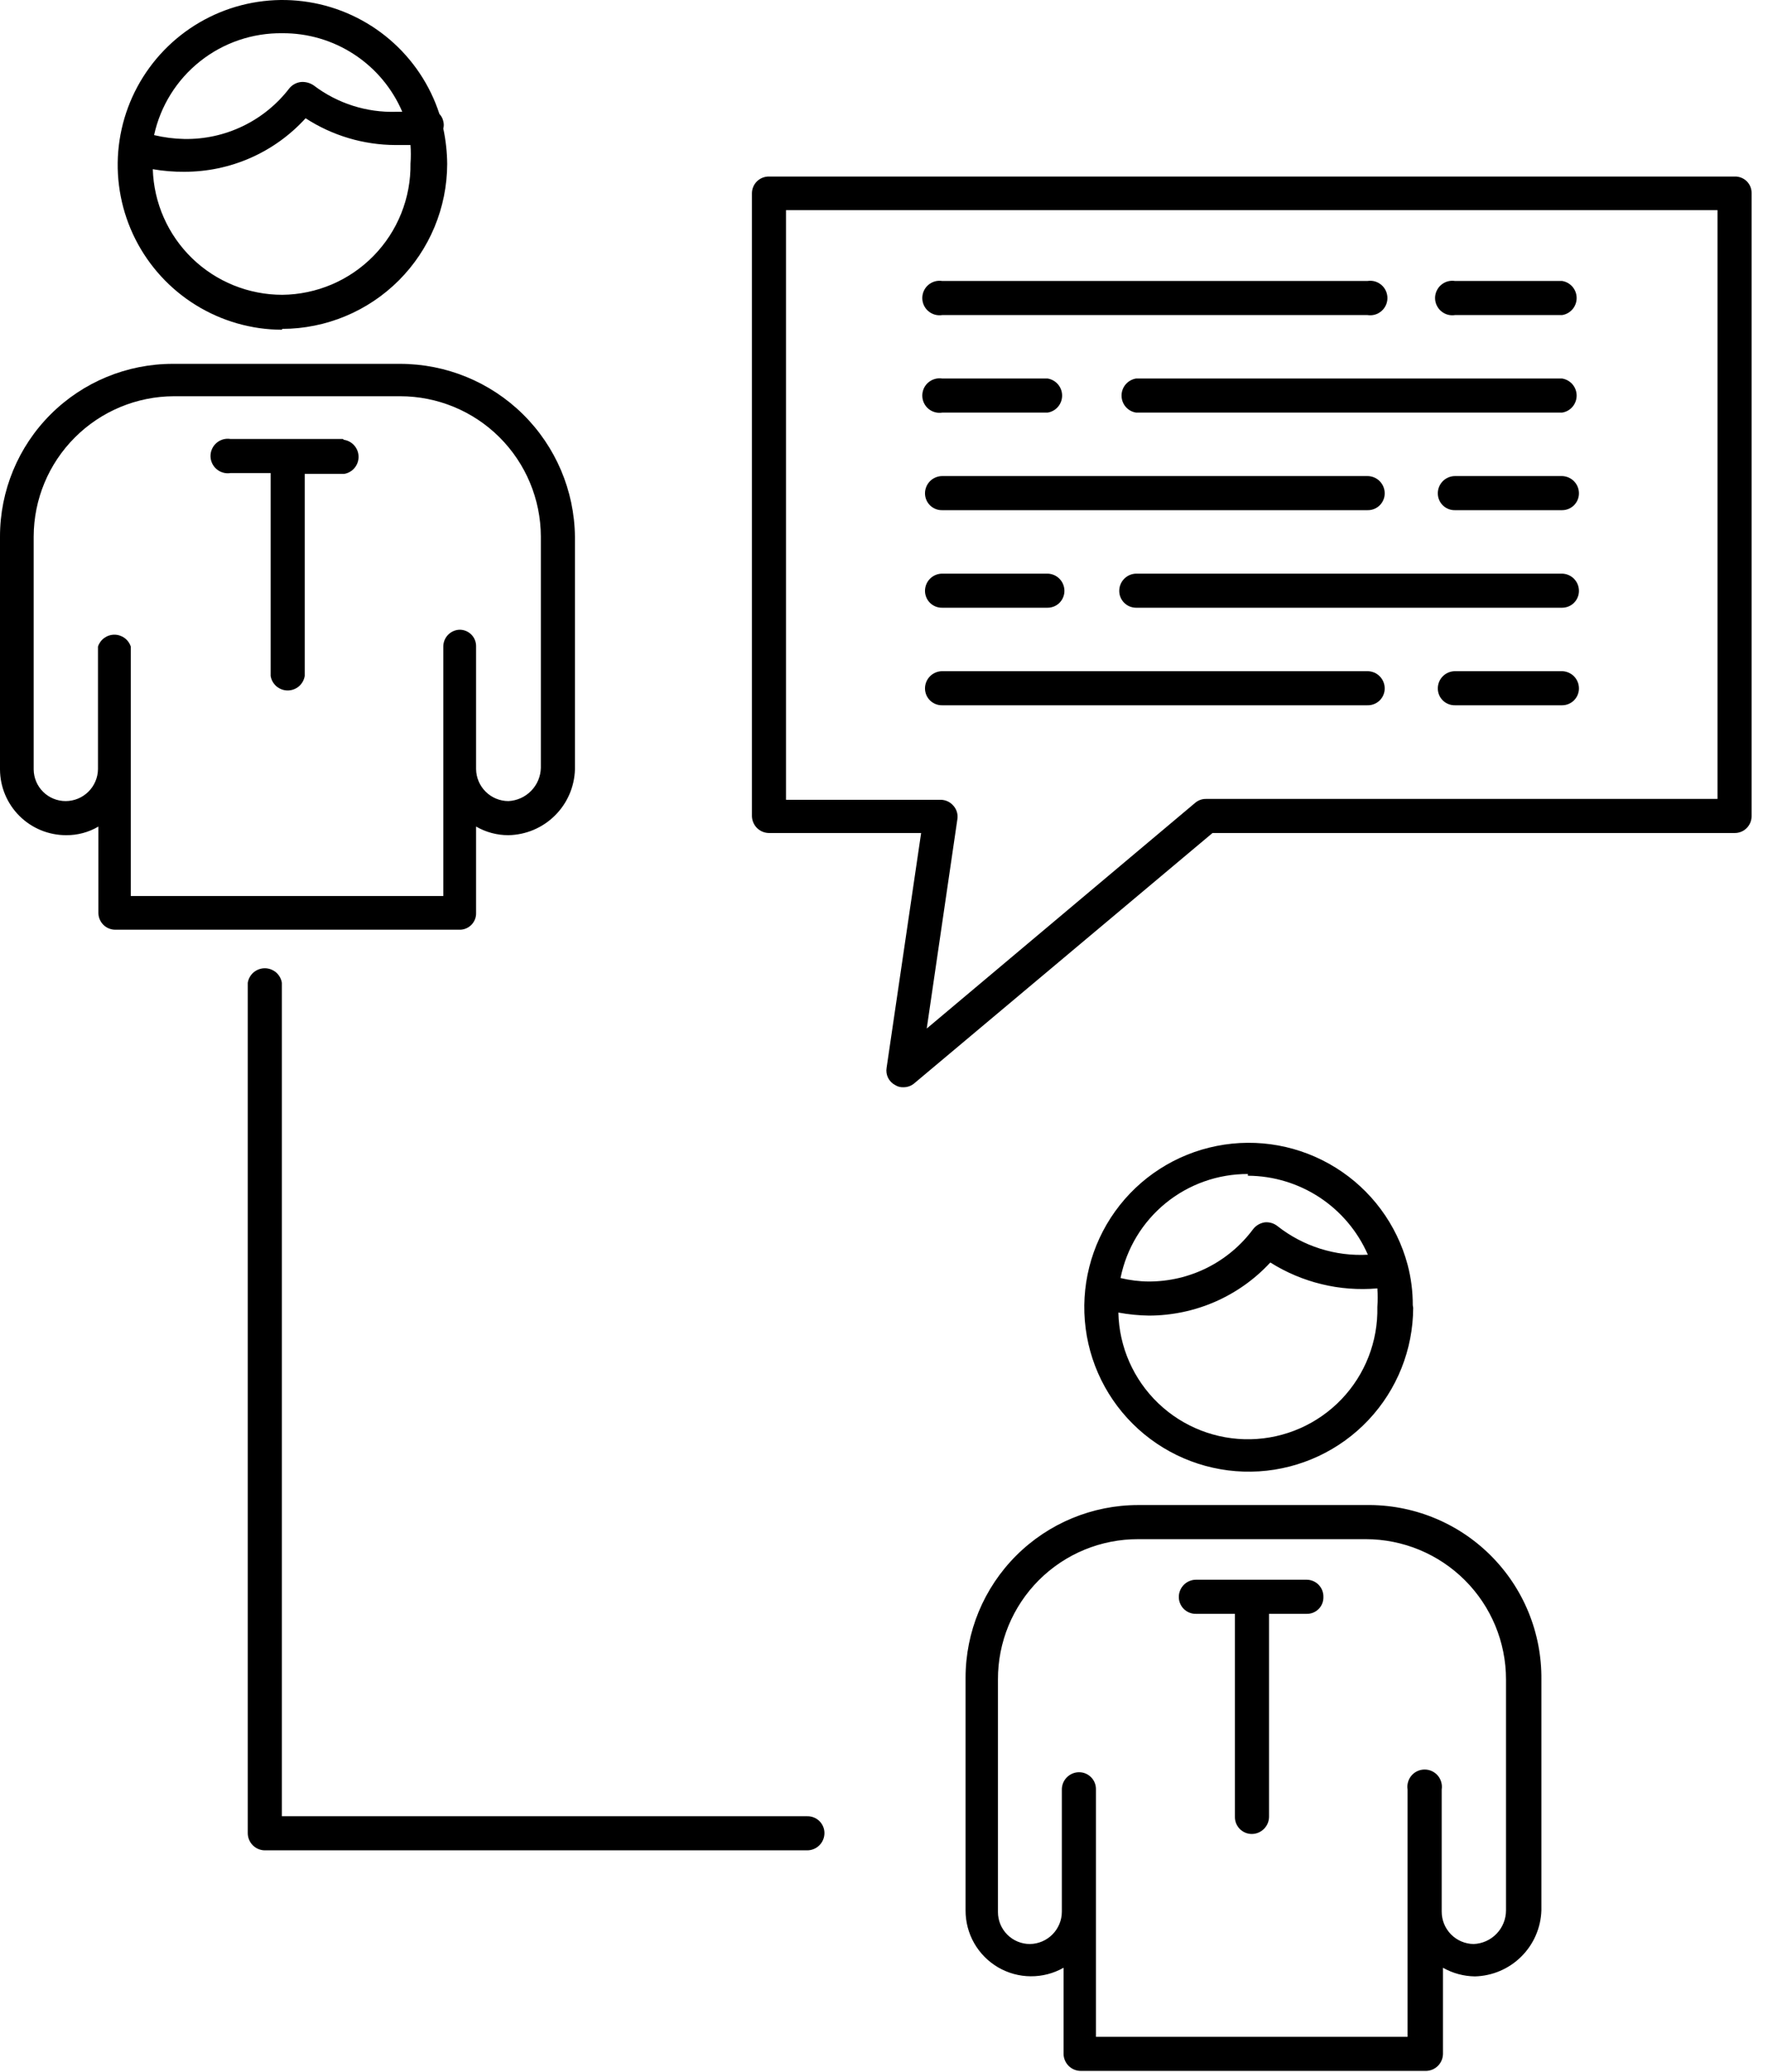 <svg width="64" height="75" viewBox="0 0 64 75" fill="none" xmlns="http://www.w3.org/2000/svg">
<path d="M10.219 11.906C11.8 11.902 13.316 11.272 14.435 10.153C15.553 9.035 16.183 7.519 16.188 5.937C16.184 5.507 16.137 5.077 16.047 4.656C16.07 4.569 16.07 4.478 16.047 4.391C16.026 4.291 15.977 4.199 15.906 4.125C15.567 3.079 14.944 2.147 14.109 1.433C13.273 0.718 12.256 0.248 11.17 0.075C10.084 -0.099 8.971 0.031 7.955 0.45C6.938 0.87 6.057 1.561 5.409 2.45C4.76 3.338 4.37 4.388 4.28 5.484C4.191 6.58 4.406 7.679 4.902 8.661C5.398 9.642 6.156 10.468 7.091 11.046C8.027 11.624 9.103 11.933 10.203 11.937L10.219 11.906ZM10.219 10.672C9 10.672 7.828 10.198 6.953 9.349C6.078 8.5 5.568 7.344 5.531 6.125C5.908 6.191 6.29 6.222 6.672 6.219C7.498 6.22 8.316 6.048 9.072 5.715C9.828 5.381 10.506 4.893 11.062 4.281C12.03 4.91 13.159 5.246 14.312 5.25H14.859C14.876 5.474 14.876 5.698 14.859 5.922C14.868 6.539 14.754 7.151 14.525 7.724C14.296 8.297 13.956 8.819 13.525 9.26C13.094 9.702 12.58 10.053 12.013 10.296C11.445 10.538 10.836 10.666 10.219 10.672V10.672ZM10.219 1.203C11.142 1.196 12.047 1.463 12.82 1.969C13.593 2.475 14.199 3.198 14.562 4.047H14.344C13.269 4.081 12.215 3.744 11.359 3.094C11.222 2.999 11.057 2.955 10.891 2.969C10.725 2.989 10.573 3.073 10.469 3.203C10.023 3.783 9.447 4.25 8.787 4.568C8.128 4.885 7.404 5.044 6.672 5.031C6.303 5.024 5.937 4.977 5.578 4.891C5.808 3.835 6.396 2.892 7.242 2.22C8.087 1.548 9.139 1.189 10.219 1.203V1.203Z" fill="black"/>
<path d="M17.234 33.047V29.922C17.59 30.128 17.995 30.236 18.406 30.234C19.035 30.223 19.636 29.97 20.084 29.527C20.532 29.085 20.793 28.488 20.812 27.859V19.422C20.792 17.757 20.116 16.168 18.932 14.998C17.747 13.828 16.149 13.172 14.484 13.172H6.25C4.592 13.172 3.003 13.83 1.831 15.002C0.658 16.174 0 17.764 0 19.422V27.859C0.004 28.491 0.258 29.095 0.706 29.54C1.154 29.985 1.759 30.234 2.391 30.234C2.802 30.239 3.208 30.131 3.562 29.922V33.047C3.562 33.208 3.627 33.363 3.741 33.478C3.855 33.592 4.01 33.656 4.172 33.656H16.672C16.827 33.648 16.972 33.58 17.077 33.466C17.182 33.352 17.239 33.202 17.234 33.047ZM16.047 32.437H4.734V23.406C4.693 23.281 4.614 23.172 4.507 23.095C4.401 23.018 4.272 22.976 4.141 22.976C4.009 22.976 3.881 23.018 3.774 23.095C3.667 23.172 3.588 23.281 3.547 23.406V27.844C3.543 28.152 3.417 28.446 3.198 28.662C2.979 28.879 2.683 29 2.375 29C2.071 29 1.779 28.88 1.563 28.667C1.346 28.453 1.223 28.163 1.219 27.859V19.422C1.223 18.076 1.759 16.787 2.711 15.836C3.662 14.884 4.951 14.348 6.297 14.344H14.484C15.833 14.344 17.126 14.878 18.081 15.83C19.035 16.782 19.574 18.074 19.578 19.422V27.797C19.571 28.108 19.446 28.405 19.228 28.628C19.011 28.852 18.717 28.984 18.406 29C18.098 29 17.802 28.879 17.583 28.662C17.364 28.446 17.238 28.152 17.234 27.844V23.406C17.236 23.326 17.222 23.245 17.192 23.171C17.163 23.096 17.118 23.027 17.061 22.971C17.004 22.913 16.936 22.869 16.861 22.839C16.786 22.809 16.706 22.795 16.625 22.797C16.469 22.805 16.322 22.873 16.214 22.986C16.107 23.099 16.047 23.25 16.047 23.406V32.375V32.437Z" fill="black"/>
<path d="M12.406 15.891H8.344C8.254 15.876 8.163 15.882 8.076 15.906C7.989 15.931 7.908 15.974 7.84 16.032C7.771 16.091 7.716 16.164 7.678 16.246C7.64 16.328 7.62 16.417 7.62 16.508C7.62 16.598 7.64 16.688 7.678 16.77C7.716 16.852 7.771 16.925 7.84 16.983C7.908 17.042 7.989 17.085 8.076 17.109C8.163 17.134 8.254 17.139 8.344 17.125H9.797V24.469C9.82 24.616 9.895 24.749 10.008 24.846C10.122 24.942 10.265 24.995 10.414 24.995C10.563 24.995 10.707 24.942 10.82 24.846C10.933 24.749 11.008 24.616 11.031 24.469V17.156H12.453C12.6 17.133 12.734 17.058 12.83 16.945C12.927 16.831 12.98 16.688 12.98 16.539C12.98 16.39 12.927 16.247 12.83 16.133C12.734 16.02 12.6 15.945 12.453 15.922L12.406 15.891Z" fill="black"/>
<path d="M51.141 47.25C51.143 46.754 51.08 46.26 50.953 45.781C50.562 44.322 49.631 43.066 48.348 42.269C47.066 41.471 45.528 41.19 44.046 41.484C42.564 41.777 41.249 42.623 40.368 43.85C39.487 45.077 39.105 46.593 39.3 48.091C39.494 49.589 40.251 50.956 41.417 51.917C42.583 52.878 44.07 53.359 45.577 53.264C47.085 53.169 48.5 52.505 49.536 51.406C50.572 50.306 51.151 48.854 51.156 47.344L51.141 47.25ZM45.172 42.562C46.095 42.567 46.997 42.84 47.768 43.347C48.539 43.855 49.146 44.576 49.516 45.422C48.338 45.486 47.177 45.119 46.25 44.391C46.118 44.283 45.95 44.233 45.781 44.25C45.614 44.276 45.462 44.365 45.359 44.5C44.921 45.089 44.351 45.567 43.694 45.896C43.037 46.224 42.312 46.394 41.578 46.391C41.236 46.389 40.895 46.346 40.562 46.266C40.776 45.201 41.352 44.244 42.193 43.557C43.033 42.871 44.086 42.497 45.172 42.5V42.562ZM40.484 47.516C40.85 47.584 41.221 47.62 41.594 47.625C42.419 47.624 43.234 47.453 43.99 47.123C44.745 46.792 45.425 46.309 45.984 45.703C47.139 46.43 48.5 46.76 49.859 46.641C49.875 46.864 49.875 47.089 49.859 47.312C49.886 48.556 49.418 49.759 48.558 50.657C47.698 51.555 46.517 52.075 45.273 52.102C44.03 52.128 42.827 51.66 41.929 50.8C41.031 49.94 40.511 48.759 40.484 47.516V47.516Z" fill="black"/>
<path d="M49.438 54.484H41.203C39.546 54.484 37.956 55.143 36.784 56.315C35.612 57.487 34.953 59.077 34.953 60.734V69.156C34.951 69.573 35.058 69.982 35.264 70.344C35.471 70.706 35.768 71.007 36.127 71.218C36.487 71.428 36.895 71.541 37.312 71.543C37.728 71.546 38.138 71.44 38.5 71.234V74.359C38.504 74.522 38.572 74.677 38.688 74.791C38.805 74.905 38.962 74.969 39.125 74.969H51.625C51.785 74.965 51.938 74.899 52.051 74.786C52.165 74.672 52.23 74.52 52.234 74.359V71.234C52.587 71.434 52.985 71.542 53.391 71.547C54.021 71.531 54.622 71.275 55.069 70.83C55.517 70.386 55.777 69.787 55.797 69.156V60.797C55.805 59.962 55.646 59.133 55.329 58.36C55.012 57.587 54.543 56.886 53.95 56.298C53.357 55.709 52.653 55.245 51.877 54.934C51.102 54.623 50.273 54.47 49.438 54.484V54.484ZM54.516 69.156C54.516 69.471 54.394 69.775 54.175 70.002C53.957 70.229 53.659 70.363 53.344 70.375C53.036 70.371 52.742 70.246 52.525 70.026C52.309 69.807 52.188 69.511 52.188 69.203V64.781C52.202 64.692 52.197 64.601 52.172 64.514C52.148 64.427 52.105 64.346 52.046 64.277C51.987 64.208 51.914 64.153 51.832 64.115C51.75 64.077 51.661 64.058 51.57 64.058C51.48 64.058 51.391 64.077 51.309 64.115C51.226 64.153 51.154 64.208 51.095 64.277C51.036 64.346 50.993 64.427 50.969 64.514C50.944 64.601 50.939 64.692 50.953 64.781V73.734H39.672V64.781C39.674 64.7 39.66 64.619 39.63 64.543C39.6 64.467 39.556 64.398 39.499 64.34C39.442 64.282 39.374 64.236 39.299 64.204C39.224 64.172 39.144 64.156 39.062 64.156C38.897 64.156 38.738 64.222 38.621 64.339C38.503 64.456 38.438 64.615 38.438 64.781V69.203C38.438 69.511 38.316 69.807 38.1 70.026C37.883 70.246 37.589 70.371 37.281 70.375C37.129 70.375 36.979 70.345 36.839 70.287C36.699 70.229 36.571 70.144 36.464 70.036C36.356 69.929 36.271 69.801 36.213 69.661C36.155 69.521 36.125 69.371 36.125 69.219V60.797C36.123 60.129 36.253 59.468 36.507 58.851C36.762 58.234 37.136 57.673 37.608 57.201C38.08 56.73 38.64 56.355 39.257 56.101C39.874 55.847 40.536 55.717 41.203 55.719H49.438C50.784 55.719 52.076 56.254 53.028 57.206C53.981 58.158 54.516 59.45 54.516 60.797V69.156Z" fill="black"/>
<path d="M47.297 57.187H43.297C43.131 57.187 42.972 57.253 42.855 57.37C42.738 57.488 42.672 57.647 42.672 57.812C42.672 57.894 42.688 57.974 42.72 58.049C42.751 58.124 42.798 58.192 42.856 58.249C42.914 58.306 42.983 58.35 43.059 58.38C43.135 58.41 43.215 58.424 43.297 58.422H44.703V65.766C44.701 65.847 44.715 65.928 44.745 66.004C44.775 66.079 44.819 66.148 44.876 66.207C44.933 66.265 45.001 66.311 45.076 66.343C45.151 66.374 45.231 66.391 45.312 66.391C45.478 66.391 45.637 66.325 45.754 66.207C45.872 66.09 45.938 65.931 45.938 65.766V58.422H47.297C47.377 58.424 47.458 58.41 47.533 58.38C47.608 58.35 47.675 58.305 47.733 58.248C47.79 58.191 47.834 58.123 47.864 58.048C47.894 57.973 47.908 57.893 47.906 57.812C47.908 57.731 47.894 57.65 47.864 57.574C47.835 57.499 47.79 57.43 47.733 57.371C47.677 57.313 47.609 57.267 47.534 57.235C47.459 57.204 47.378 57.187 47.297 57.187V57.187Z" fill="black"/>
<path d="M62.797 6.391H27.844C27.762 6.389 27.681 6.403 27.606 6.432C27.53 6.462 27.461 6.507 27.403 6.563C27.345 6.62 27.298 6.688 27.267 6.763C27.235 6.838 27.219 6.919 27.219 7V29.547C27.223 29.71 27.291 29.865 27.407 29.979C27.524 30.093 27.681 30.156 27.844 30.156H33.344L32.094 38.656C32.073 38.78 32.092 38.907 32.148 39.02C32.205 39.132 32.295 39.224 32.406 39.281C32.495 39.338 32.598 39.365 32.703 39.359C32.846 39.361 32.985 39.311 33.094 39.219L43.891 30.156H62.797C62.959 30.156 63.114 30.092 63.228 29.978C63.342 29.863 63.406 29.709 63.406 29.547V7C63.408 6.919 63.394 6.839 63.364 6.764C63.334 6.689 63.29 6.621 63.233 6.564C63.175 6.507 63.108 6.462 63.033 6.433C62.958 6.403 62.877 6.388 62.797 6.391V6.391ZM62.172 28.922H43.656C43.513 28.92 43.375 28.97 43.266 29.062L33.547 37.234L34.656 29.656C34.67 29.57 34.664 29.482 34.64 29.398C34.616 29.315 34.573 29.237 34.516 29.172C34.458 29.103 34.387 29.048 34.306 29.01C34.225 28.973 34.136 28.953 34.047 28.953H28.453V7.609H62.172V28.922Z" fill="black"/>
<path d="M34.109 11.406H49.5C49.589 11.42 49.681 11.415 49.768 11.391C49.855 11.366 49.935 11.323 50.004 11.264C50.073 11.206 50.128 11.133 50.166 11.051C50.204 10.969 50.224 10.879 50.224 10.789C50.224 10.699 50.204 10.609 50.166 10.527C50.128 10.445 50.073 10.372 50.004 10.313C49.935 10.255 49.855 10.212 49.768 10.187C49.681 10.163 49.589 10.158 49.5 10.172H34.109C34.02 10.158 33.929 10.163 33.842 10.187C33.755 10.212 33.674 10.255 33.605 10.313C33.536 10.372 33.481 10.445 33.443 10.527C33.406 10.609 33.386 10.699 33.386 10.789C33.386 10.879 33.406 10.969 33.443 11.051C33.481 11.133 33.536 11.206 33.605 11.264C33.674 11.323 33.755 11.366 33.842 11.391C33.929 11.415 34.02 11.42 34.109 11.406V11.406Z" fill="black"/>
<path d="M52.672 11.406H56.547C56.694 11.383 56.827 11.308 56.924 11.195C57.02 11.082 57.073 10.938 57.073 10.789C57.073 10.64 57.02 10.496 56.924 10.383C56.827 10.27 56.694 10.195 56.547 10.172H52.672C52.583 10.158 52.491 10.163 52.404 10.187C52.317 10.212 52.236 10.255 52.168 10.313C52.099 10.372 52.044 10.445 52.006 10.527C51.968 10.609 51.948 10.699 51.948 10.789C51.948 10.879 51.968 10.969 52.006 11.051C52.044 11.133 52.099 11.206 52.168 11.264C52.236 11.323 52.317 11.366 52.404 11.391C52.491 11.415 52.583 11.42 52.672 11.406V11.406Z" fill="black"/>
<path d="M29.219 65.75H10.203V35.578C10.18 35.431 10.105 35.298 9.992 35.201C9.878 35.105 9.735 35.052 9.586 35.052C9.437 35.052 9.293 35.105 9.18 35.201C9.067 35.298 8.992 35.431 8.969 35.578V66.359C8.969 66.522 9.032 66.679 9.146 66.796C9.26 66.913 9.415 66.98 9.578 66.984H29.219C29.384 66.984 29.544 66.918 29.661 66.801C29.778 66.684 29.844 66.525 29.844 66.359C29.844 66.278 29.828 66.197 29.796 66.122C29.764 66.047 29.718 65.98 29.66 65.923C29.602 65.866 29.532 65.821 29.457 65.792C29.381 65.762 29.3 65.748 29.219 65.75V65.75Z" fill="black"/>
<path d="M56.547 13.703H41.125C40.978 13.726 40.844 13.802 40.748 13.915C40.651 14.028 40.599 14.172 40.599 14.32C40.599 14.469 40.651 14.613 40.748 14.726C40.844 14.839 40.978 14.914 41.125 14.937H56.547C56.694 14.914 56.827 14.839 56.924 14.726C57.02 14.613 57.073 14.469 57.073 14.32C57.073 14.172 57.02 14.028 56.924 13.915C56.827 13.802 56.694 13.726 56.547 13.703V13.703Z" fill="black"/>
<path d="M34.109 14.937H37.922C38.069 14.914 38.202 14.839 38.299 14.726C38.395 14.613 38.448 14.469 38.448 14.32C38.448 14.172 38.395 14.028 38.299 13.915C38.202 13.802 38.069 13.726 37.922 13.703H34.109C34.02 13.689 33.929 13.694 33.842 13.719C33.755 13.743 33.674 13.786 33.605 13.845C33.536 13.903 33.481 13.976 33.443 14.058C33.406 14.14 33.386 14.23 33.386 14.32C33.386 14.411 33.406 14.5 33.443 14.582C33.481 14.664 33.536 14.737 33.605 14.796C33.674 14.854 33.755 14.898 33.842 14.922C33.929 14.946 34.02 14.952 34.109 14.937V14.937Z" fill="black"/>
<path d="M34.109 18.469H49.5C49.581 18.471 49.662 18.457 49.738 18.427C49.814 18.397 49.883 18.353 49.941 18.296C49.999 18.239 50.046 18.171 50.077 18.096C50.109 18.021 50.125 17.941 50.125 17.859C50.125 17.694 50.059 17.535 49.942 17.417C49.825 17.3 49.666 17.234 49.5 17.234H34.109C33.944 17.234 33.785 17.3 33.667 17.417C33.55 17.535 33.484 17.694 33.484 17.859C33.484 17.941 33.501 18.021 33.532 18.096C33.564 18.171 33.61 18.239 33.668 18.296C33.727 18.353 33.796 18.397 33.871 18.427C33.947 18.457 34.028 18.471 34.109 18.469V18.469Z" fill="black"/>
<path d="M56.547 17.234H52.672C52.506 17.234 52.347 17.3 52.23 17.417C52.113 17.535 52.047 17.694 52.047 17.859C52.047 17.941 52.063 18.021 52.095 18.096C52.126 18.171 52.173 18.239 52.231 18.296C52.289 18.353 52.358 18.397 52.434 18.427C52.51 18.457 52.59 18.471 52.672 18.469H56.547C56.709 18.469 56.864 18.404 56.978 18.29C57.092 18.176 57.156 18.021 57.156 17.859C57.156 17.696 57.093 17.54 56.979 17.423C56.865 17.306 56.71 17.238 56.547 17.234V17.234Z" fill="black"/>
<path d="M56.547 20.766H41.125C40.962 20.77 40.807 20.837 40.693 20.954C40.579 21.071 40.516 21.227 40.516 21.391C40.516 21.471 40.531 21.55 40.562 21.624C40.593 21.698 40.638 21.765 40.694 21.822C40.751 21.878 40.818 21.923 40.892 21.954C40.966 21.984 41.045 22 41.125 22H56.547C56.709 22 56.864 21.936 56.978 21.822C57.092 21.707 57.156 21.552 57.156 21.391C57.156 21.227 57.093 21.071 56.979 20.954C56.865 20.837 56.71 20.77 56.547 20.766V20.766Z" fill="black"/>
<path d="M34.109 22H37.922C38.084 22 38.239 21.936 38.353 21.822C38.467 21.707 38.531 21.552 38.531 21.391C38.531 21.227 38.468 21.071 38.354 20.954C38.24 20.837 38.085 20.77 37.922 20.766H34.109C33.944 20.766 33.785 20.831 33.667 20.949C33.55 21.066 33.484 21.225 33.484 21.391C33.484 21.472 33.501 21.552 33.532 21.627C33.564 21.702 33.61 21.77 33.668 21.827C33.727 21.884 33.796 21.928 33.871 21.958C33.947 21.988 34.028 22.002 34.109 22V22Z" fill="black"/>
<path d="M34.109 25.531H49.5C49.581 25.533 49.662 25.519 49.738 25.489C49.814 25.46 49.883 25.415 49.941 25.358C49.999 25.302 50.046 25.234 50.077 25.159C50.109 25.084 50.125 25.003 50.125 24.922C50.125 24.756 50.059 24.597 49.942 24.48C49.825 24.363 49.666 24.297 49.5 24.297H34.109C33.944 24.297 33.785 24.363 33.667 24.48C33.55 24.597 33.484 24.756 33.484 24.922C33.484 25.003 33.501 25.084 33.532 25.159C33.564 25.234 33.61 25.302 33.668 25.358C33.727 25.415 33.796 25.46 33.871 25.489C33.947 25.519 34.028 25.533 34.109 25.531Z" fill="black"/>
<path d="M56.547 24.297H52.672C52.506 24.297 52.347 24.363 52.23 24.48C52.113 24.597 52.047 24.756 52.047 24.922C52.047 25.003 52.063 25.084 52.095 25.159C52.126 25.234 52.173 25.302 52.231 25.358C52.289 25.415 52.358 25.46 52.434 25.489C52.51 25.519 52.59 25.533 52.672 25.531H56.547C56.709 25.531 56.864 25.467 56.978 25.353C57.092 25.238 57.156 25.083 57.156 24.922C57.156 24.759 57.093 24.602 56.979 24.485C56.865 24.369 56.71 24.301 56.547 24.297V24.297Z" fill="black"/>
</svg>
